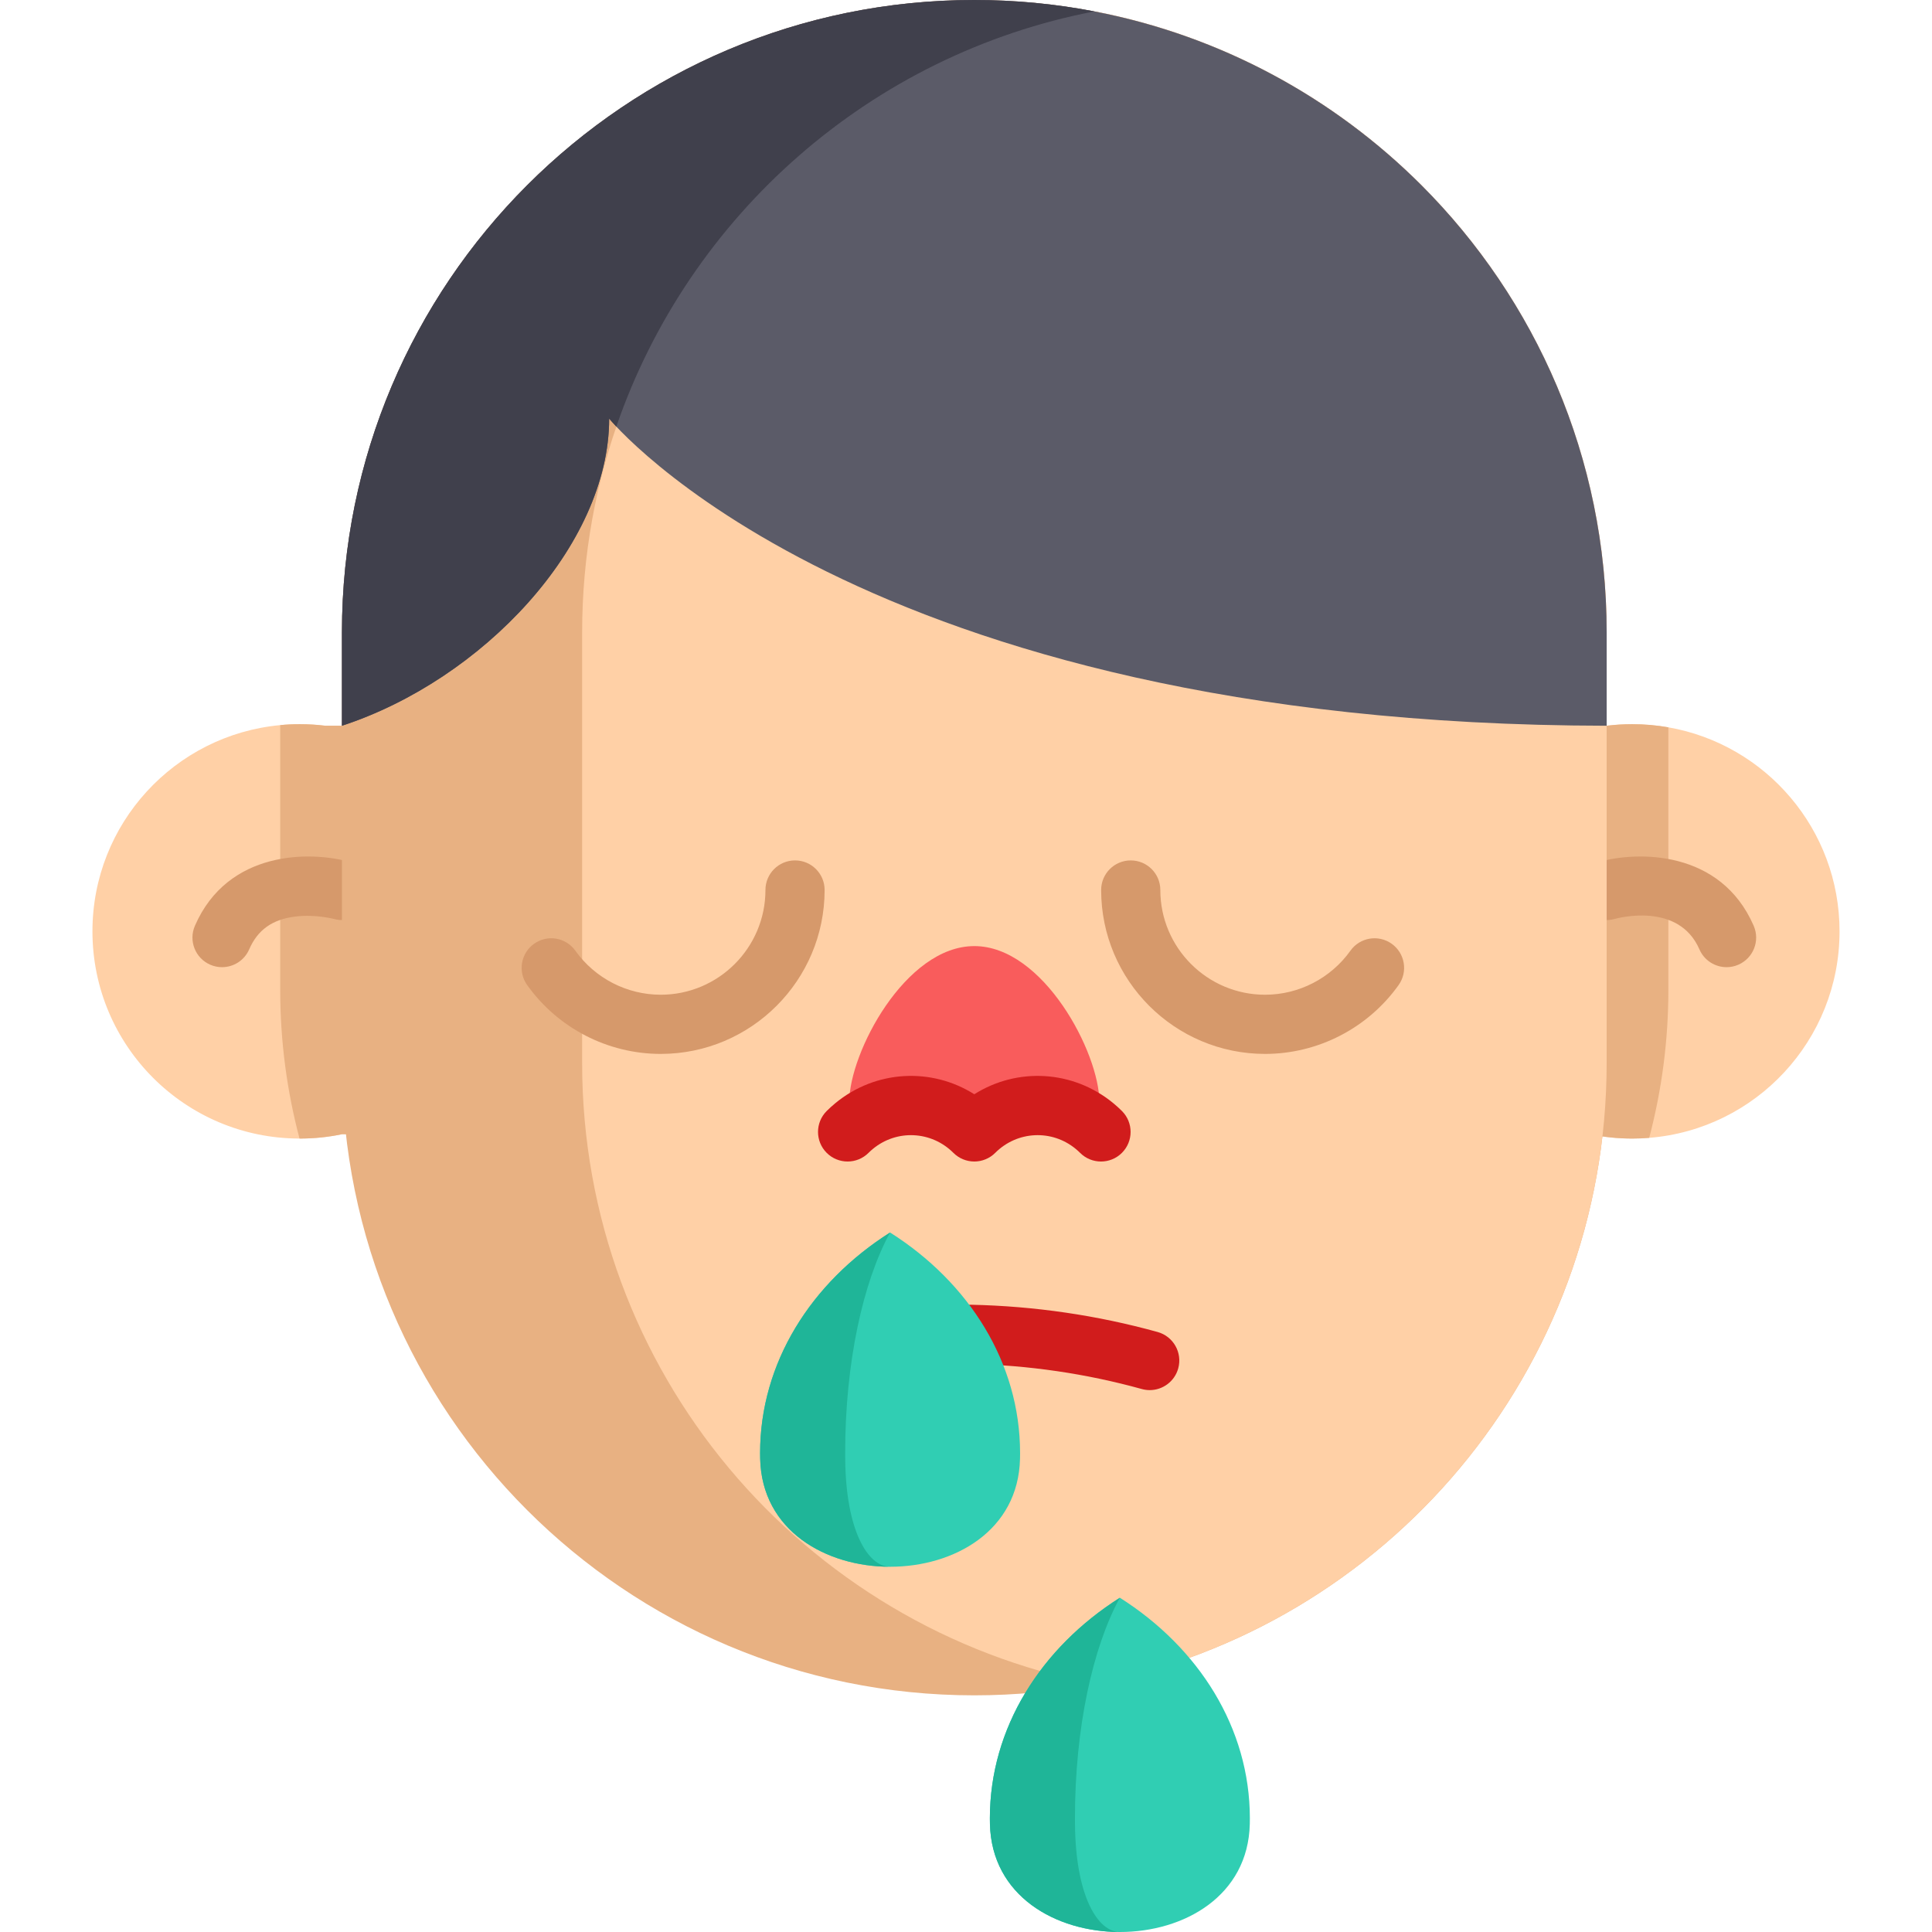 <?xml version="1.0" encoding="iso-8859-1"?>
<!-- Generator: Adobe Illustrator 19.0.0, SVG Export Plug-In . SVG Version: 6.00 Build 0)  -->
<svg xmlns="http://www.w3.org/2000/svg" xmlns:xlink="http://www.w3.org/1999/xlink" version="1.1" id="Layer_1" x="0px" y="0px" viewBox="0 0 489.691 489.691" style="enable-background:new 0 0 489.691 489.691;" xml:space="preserve" width="512" height="512">
<g>
	<path style="fill:#FFD0A6;" d="M466.258,236.062c0,27.58-21.24,50.181-48.247,52.341c-1.409,0.119-2.841,0.179-4.274,0.179   c-3.677,0-7.259-0.37-10.721-1.098H86.675c-3.463,0.728-7.044,1.098-10.722,1.098h-0.036c-29-0.024-52.485-23.52-52.485-52.521   c0-27.341,20.894-49.798,47.59-52.27c1.624-0.167,3.271-0.239,4.931-0.239c2.209,0,4.37,0.131,6.507,0.394h324.771   c2.137-0.263,4.298-0.394,6.507-0.394c3.116,0,6.172,0.275,9.133,0.8C447.526,188.664,466.258,210.178,466.258,236.062z"/>
	<path style="fill:#E8B182;" d="M422.871,184.353v66.525c0,12.918-1.683,25.49-4.859,37.525c-1.409,0.119-2.841,0.179-4.274,0.179   c-3.677,0-7.259-0.37-10.721-1.098H86.675c-3.463,0.728-7.044,1.098-10.722,1.098h-0.036c-3.2-12.094-4.895-24.714-4.895-37.704   v-67.086c1.624-0.167,3.271-0.239,4.931-0.239c2.209,0,4.37,0.131,6.507,0.394h324.771c2.137-0.263,4.298-0.394,6.507-0.394   C416.854,183.554,419.91,183.828,422.871,184.353z"/>
	<path style="fill:#D6996B;" d="M437.624,245.144c-2.896,0-5.654-1.687-6.882-4.512c-5.282-12.151-20.807-7.901-21.466-7.714   c-3.987,1.129-8.133-1.183-9.263-5.167c-1.131-3.984,1.182-8.132,5.167-9.263c9.94-2.823,30.953-3.075,39.317,16.164   c1.651,3.798-0.089,8.217-3.888,9.868C439.636,244.943,438.622,245.144,437.624,245.144z"/>
	<path style="fill:#D6996B;" d="M56.276,245.144c-0.998,0-2.013-0.2-2.986-0.624c-3.799-1.651-5.539-6.07-3.888-9.868   c8.364-19.239,29.375-18.986,39.317-16.164c3.985,1.131,6.298,5.278,5.167,9.263c-1.128,3.974-5.256,6.284-9.23,5.176   c-0.166-0.044-4.719-1.236-9.772-0.62c-5.84,0.711-9.565,3.357-11.726,8.325C61.93,243.457,59.172,245.143,56.276,245.144z"/>
	<path style="fill:#E8B182;" d="M407.228,160.284v109.149c0,78.106-55.876,143.163-129.839,157.383   c-9.85,1.898-20.034,2.889-30.445,2.889c-88.517,0-160.272-71.755-160.272-160.272V160.284C86.672,71.767,158.427,0,246.944,0   c10.411,0,20.595,0.991,30.445,2.889c32.057,6.161,60.711,21.873,82.894,44.056C389.283,75.957,407.228,116.026,407.228,160.284z"/>
	<path style="fill:#FFD0A6;" d="M407.228,160.284v109.149c0,78.106-55.876,143.163-129.839,157.383   c-73.963-14.22-129.839-79.277-129.839-157.383V160.284c0-78.106,55.876-143.175,129.839-157.394   c32.057,6.161,60.711,21.873,82.894,44.056C389.283,75.957,407.228,116.026,407.228,160.284z"/>
	<path style="fill:#F95C5C;" d="M278.649,279.28c0,2.135-0.416,4.195-1.206,6.149c-8.925-7.366-22.152-6.875-30.49,1.473   c-8.348-8.349-21.576-8.84-30.49-1.473c-0.79-1.954-1.206-4.014-1.206-6.149c0-12.395,14.188-39.479,31.696-39.479   C264.461,239.8,278.649,266.885,278.649,279.28z"/>
	<path style="fill:#D11C1C;" d="M279.065,294.402c-1.922,0-3.843-0.734-5.309-2.202c-0.331-0.332-0.699-0.666-1.095-0.993   c-6.063-5.005-14.838-4.578-20.402,0.995c-1.406,1.408-3.314,2.2-5.305,2.2c0,0-0.001,0-0.002,0c-1.989,0-3.896-0.79-5.304-2.197   c-5.575-5.575-14.349-6.002-20.409-0.995c-0.391,0.323-0.759,0.657-1.097,0.995c-2.93,2.929-7.678,2.929-10.607,0   c-2.929-2.929-2.929-7.678,0-10.606c0.673-0.673,1.396-1.33,2.15-1.952c10.267-8.484,24.442-9.135,35.265-2.295   c10.813-6.837,24.99-6.189,35.267,2.293c0.768,0.635,1.49,1.292,2.156,1.959c2.926,2.932,2.922,7.68-0.01,10.606   C282.9,293.672,280.982,294.402,279.065,294.402z"/>
	<path style="fill:#5B5B68;" d="M407.23,160.284v23.664c-189.75-0.239-252.825-77.844-252.825-77.844   c0,32.236-32.236,66.251-67.731,77.844v-23.664C86.674,71.767,158.429,0,246.946,0c10.411,0,20.595,0.991,30.445,2.889   c32.057,6.161,60.711,21.873,82.894,44.056C389.285,75.957,407.23,116.026,407.23,160.284z"/>
	<path style="fill:#40404C;" d="M277.385,2.889C220.709,13.79,174.66,54.539,156.214,108.134c-1.23-1.301-1.815-2.03-1.815-2.03   c0,32.236-32.236,66.251-67.731,77.844v-23.664C86.668,71.767,158.422,0,246.94,0C257.351,0,267.535,0.991,277.385,2.889z"/>
	<path style="fill:#30CEB3;" d="M250.896,460.887c0,0.478,0.006,0.954,0.017,1.43c0.86,36.5,65.004,36.5,65.864,0   c0.011-0.475,0.017-0.952,0.017-1.43c0-22.928-12.962-43.26-32.949-55.92C263.858,417.627,250.896,437.959,250.896,460.887z"/>
	<path style="fill:#D11C1C;" d="M291.411,352.342c-0.663,0-1.336-0.088-2.006-0.274c-14.105-3.908-28.756-6.051-43.543-6.37   c-4.141-0.089-7.426-3.519-7.336-7.66c0.088-4.085,3.429-7.338,7.495-7.338c0.055,0,0.109,0,0.165,0.002   c16.03,0.346,31.919,2.671,47.223,6.91c3.992,1.106,6.332,5.238,5.226,9.23C297.715,350.164,294.698,352.342,291.411,352.342z"/>
	<path style="fill:#1FB598;" d="M283.848,489.689c-16.259,0-32.508-9.128-32.935-27.373c-0.011-0.48-0.021-0.95-0.021-1.43   c0-22.932,12.961-43.258,32.946-55.92c-6.897,12.661-11.38,32.988-11.38,55.92c0,0.481,0,0.95,0.011,1.43   C272.617,480.561,278.232,489.689,283.848,489.689z"/>
	<path style="fill:#30CEB3;" d="M192.656,368.312c0,0.478,0.006,0.954,0.017,1.43c0.86,36.5,65.004,36.5,65.864,0   c0.011-0.475,0.017-0.952,0.017-1.43c0-22.928-12.962-43.26-32.949-55.92C205.618,325.052,192.656,345.384,192.656,368.312z"/>
	<path style="fill:#1FB598;" d="M225.608,397.114c-16.259,0-32.508-9.128-32.935-27.373c-0.011-0.48-0.021-0.95-0.021-1.43   c0-22.932,12.961-43.258,32.946-55.92c-6.897,12.661-11.38,32.988-11.38,55.92c0,0.481,0,0.95,0.011,1.43   C214.377,387.987,219.992,397.114,225.608,397.114z"/>
	<path style="fill:#D6996B;" d="M167.466,267.128c-13.408,0-26.063-6.526-33.854-17.458c-2.403-3.373-1.617-8.056,1.756-10.46   c3.377-2.405,8.058-1.617,10.461,1.756c4.98,6.989,13.068,11.162,21.637,11.162c14.638,0,26.546-11.909,26.546-26.546   c0-4.142,3.357-7.5,7.5-7.5s7.5,3.358,7.5,7.5C209.012,248.491,190.375,267.128,167.466,267.128z"/>
	<path style="fill:#D6996B;" d="M320.646,267.128c-22.908,0-41.546-18.637-41.546-41.546c0-4.142,3.357-7.5,7.5-7.5   s7.5,3.358,7.5,7.5c0,14.637,11.908,26.546,26.546,26.546c8.567,0,16.656-4.173,21.638-11.163c2.402-3.373,7.087-4.16,10.46-1.755   c3.373,2.404,4.159,7.087,1.755,10.46C346.709,260.602,334.053,267.128,320.646,267.128z"/>
</g>















</svg>
